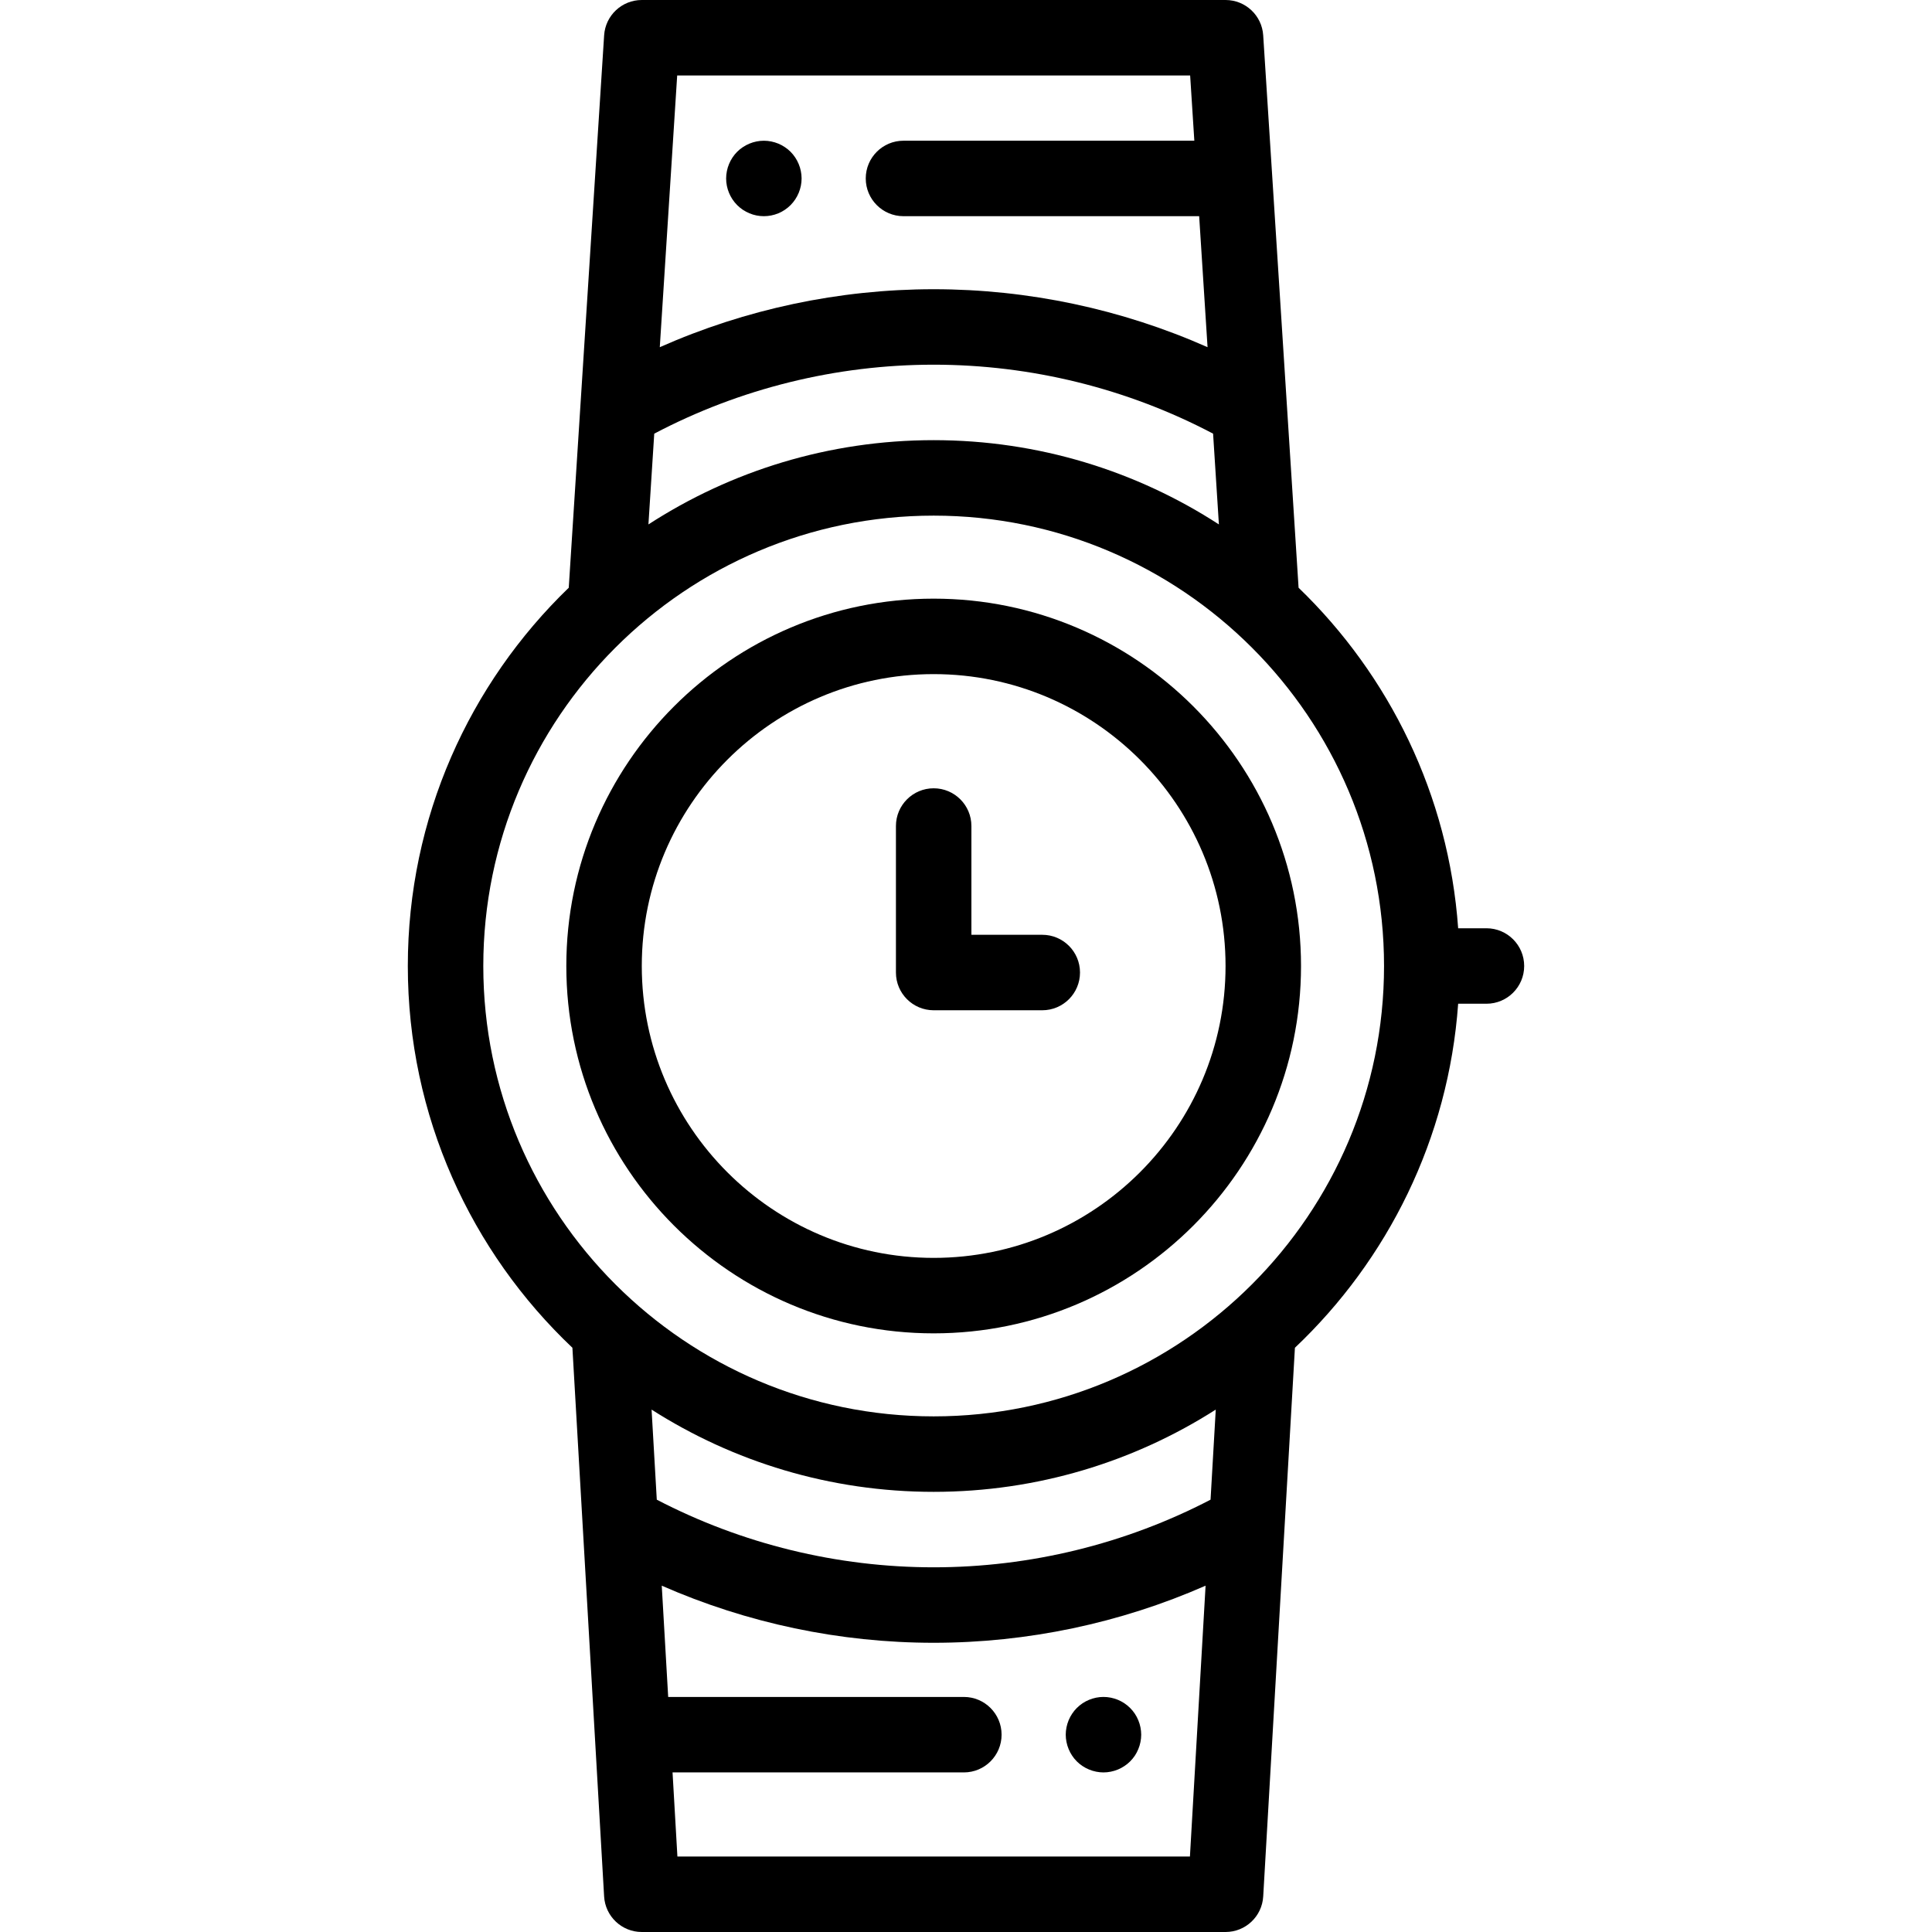 <?xml version="1.0" encoding="iso-8859-1"?>
<!-- Generator: Adobe Illustrator 19.0.0, SVG Export Plug-In . SVG Version: 6.00 Build 0)  -->
<svg version="1.1" id="Capa_1" xmlns="http://www.w3.org/2000/svg" xmlns:xlink="http://www.w3.org/1999/xlink" x="0px" y="0px"
	 viewBox="0 0 512 512" style="enable-background:new 0 0 512 512;" xml:space="preserve">
<g>
	<g>
		<path d="M302.231,457.75c-0.12-0.63-0.32-1.26-0.57-1.87c-0.25-0.6-0.55-1.18-0.91-1.72c-0.37-0.55-0.79-1.059-1.25-1.52
			c-0.46-0.46-0.97-0.88-1.52-1.25c-0.54-0.36-1.12-0.67-1.72-0.92c-0.61-0.25-1.24-0.44-1.88-0.57c-1.29-0.26-2.61-0.26-3.9,0
			c-0.64,0.13-1.27,0.32-1.87,0.57c-0.61,0.25-1.19,0.56-1.73,0.92c-0.55,0.37-1.06,0.79-1.52,1.25c-0.46,0.46-0.88,0.97-1.24,1.52
			c-0.36,0.54-0.67,1.12-0.92,1.72c-0.25,0.61-0.44,1.24-0.57,1.87c-0.13,0.65-0.2,1.31-0.2,1.96s0.07,1.31,0.2,1.95
			c0.13,0.64,0.32,1.27,0.57,1.87c0.25,0.61,0.56,1.19,0.92,1.73c0.36,0.55,0.78,1.06,1.24,1.52c0.46,0.46,0.97,0.88,1.52,1.24
			c0.54,0.36,1.12,0.67,1.73,0.92c0.6,0.25,1.23,0.44,1.87,0.57s1.3,0.2,1.95,0.2c0.65,0,1.31-0.07,1.95-0.2
			c0.64-0.13,1.27-0.32,1.88-0.57c0.6-0.25,1.18-0.56,1.72-0.92c0.55-0.36,1.06-0.78,1.52-1.24c0.46-0.46,0.88-0.97,1.25-1.52
			c0.36-0.54,0.66-1.12,0.91-1.73c0.25-0.6,0.45-1.23,0.57-1.87c0.13-0.64,0.2-1.3,0.2-1.95
			C302.431,459.06,302.361,458.4,302.231,457.75z"/>
	</g>
</g>
<g>
	<g>
		<path d="M212.231,45.34c-0.12-0.64-0.32-1.27-0.57-1.87c-0.25-0.61-0.56-1.19-0.92-1.73c-0.36-0.55-0.78-1.06-1.24-1.52
			c-0.46-0.46-0.97-0.88-1.52-1.24c-0.54-0.361-1.12-0.67-1.72-0.92c-0.61-0.25-1.24-0.44-1.88-0.57c-1.29-0.26-2.61-0.26-3.9,0
			c-0.64,0.129-1.27,0.32-1.87,0.57c-0.61,0.25-1.19,0.56-1.73,0.92c-0.55,0.36-1.06,0.78-1.52,1.24c-0.46,0.46-0.88,0.97-1.24,1.52
			c-0.36,0.54-0.67,1.12-0.92,1.73c-0.25,0.6-0.45,1.23-0.57,1.87c-0.13,0.64-0.2,1.3-0.2,1.95c0,2.64,1.07,5.21,2.93,7.07
			c0.46,0.46,0.97,0.88,1.52,1.25c0.54,0.36,1.12,0.67,1.73,0.92c0.6,0.25,1.23,0.44,1.87,0.57c0.64,0.13,1.3,0.19,1.95,0.19
			c0.65,0,1.31-0.06,1.95-0.19s1.27-0.32,1.88-0.57c0.6-0.25,1.18-0.56,1.72-0.92c0.55-0.37,1.06-0.79,1.52-1.25
			c1.86-1.86,2.93-4.44,2.93-7.07C212.431,46.64,212.361,45.98,212.231,45.34z"/>
	</g>
</g>
<g>
	<g>
		<path d="M247.432,158.648c-53.68,0-97.352,43.672-97.352,97.352s43.672,97.352,97.352,97.352
			c53.679,0,97.351-43.672,97.351-97.352S301.112,158.648,247.432,158.648z M247.432,333.352c-42.652,0-77.352-34.7-77.352-77.352
			c0-42.652,34.7-77.352,77.352-77.352c42.651,0,77.351,34.7,77.351,77.352S290.083,333.352,247.432,333.352z"/>
	</g>
</g>
<g>
	<g>
		<path d="M276.212,247.73h-18.78v-28.824c0-5.523-4.477-10-10-10c-5.523,0-10,4.477-10,10v38.824c0,5.523,4.477,10,10,10h28.78
			c5.523,0,10-4.477,10-10C286.212,252.207,281.735,247.73,276.212,247.73z"/>
	</g>
</g>
<g>
	<g>
		<path d="M393.924,246h-7.497c-2.517-35.325-18.258-67.051-42.29-90.243L334.761,9.361C334.424,4.097,330.057,0,324.782,0H170.081
			c-5.275,0-9.643,4.097-9.98,9.361l-9.376,146.396c-26.279,25.36-42.648,60.925-42.648,100.243
			c0,39.799,16.772,75.753,43.617,101.17l8.403,145.407c0.306,5.29,4.685,9.423,9.983,9.423h154.701
			c5.299,0,9.678-4.133,9.983-9.423l8.403-145.407c24.577-23.27,40.709-55.372,43.259-91.17h7.497c5.523,0,10-4.477,10-10
			C403.924,250.477,399.447,246,393.924,246z M179.461,20h135.941l1.107,17.292h-77.077c-5.523,0-10,4.477-10,10s4.477,10,10,10
			h78.358l2.223,34.717c-22.756-10.086-47.527-15.362-72.582-15.362s-49.826,5.276-72.582,15.362L179.461,20z M173.382,114.923
			c22.735-11.972,48.223-18.277,74.05-18.277c25.827,0,51.314,6.305,74.049,18.277l1.541,24.055
			c-21.788-14.123-47.748-22.332-75.59-22.332c-27.842,0-53.802,8.209-75.59,22.332L173.382,114.923z M315.343,492H179.52
			l-1.288-22.292h77.199c5.523,0,10-4.477,10-10s-4.477-10-10-10h-78.355l-1.704-29.486c22.612,9.935,47.206,15.132,72.06,15.132
			c24.853,0,49.447-5.197,72.06-15.132L315.343,492z M320.809,397.43c-22.561,11.741-47.813,17.924-73.377,17.924
			s-50.816-6.183-73.377-17.924l-1.379-23.871c21.615,13.794,47.269,21.795,74.756,21.795c27.488,0,53.141-8.001,74.756-21.795
			L320.809,397.43z M247.432,375.354c-65.812,0-119.354-53.542-119.354-119.354s53.542-119.354,119.354-119.354
			S366.785,190.188,366.785,256S313.244,375.354,247.432,375.354z"/>
	</g>
</g>
<g>
</g>
<g>
</g>
<g>
</g>
<g>
</g>
<g>
</g>
<g>
</g>
<g>
</g>
<g>
</g>
<g>
</g>
<g>
</g>
<g>
</g>
<g>
</g>
<g>
</g>
<g>
</g>
<g>
</g>
</svg>
